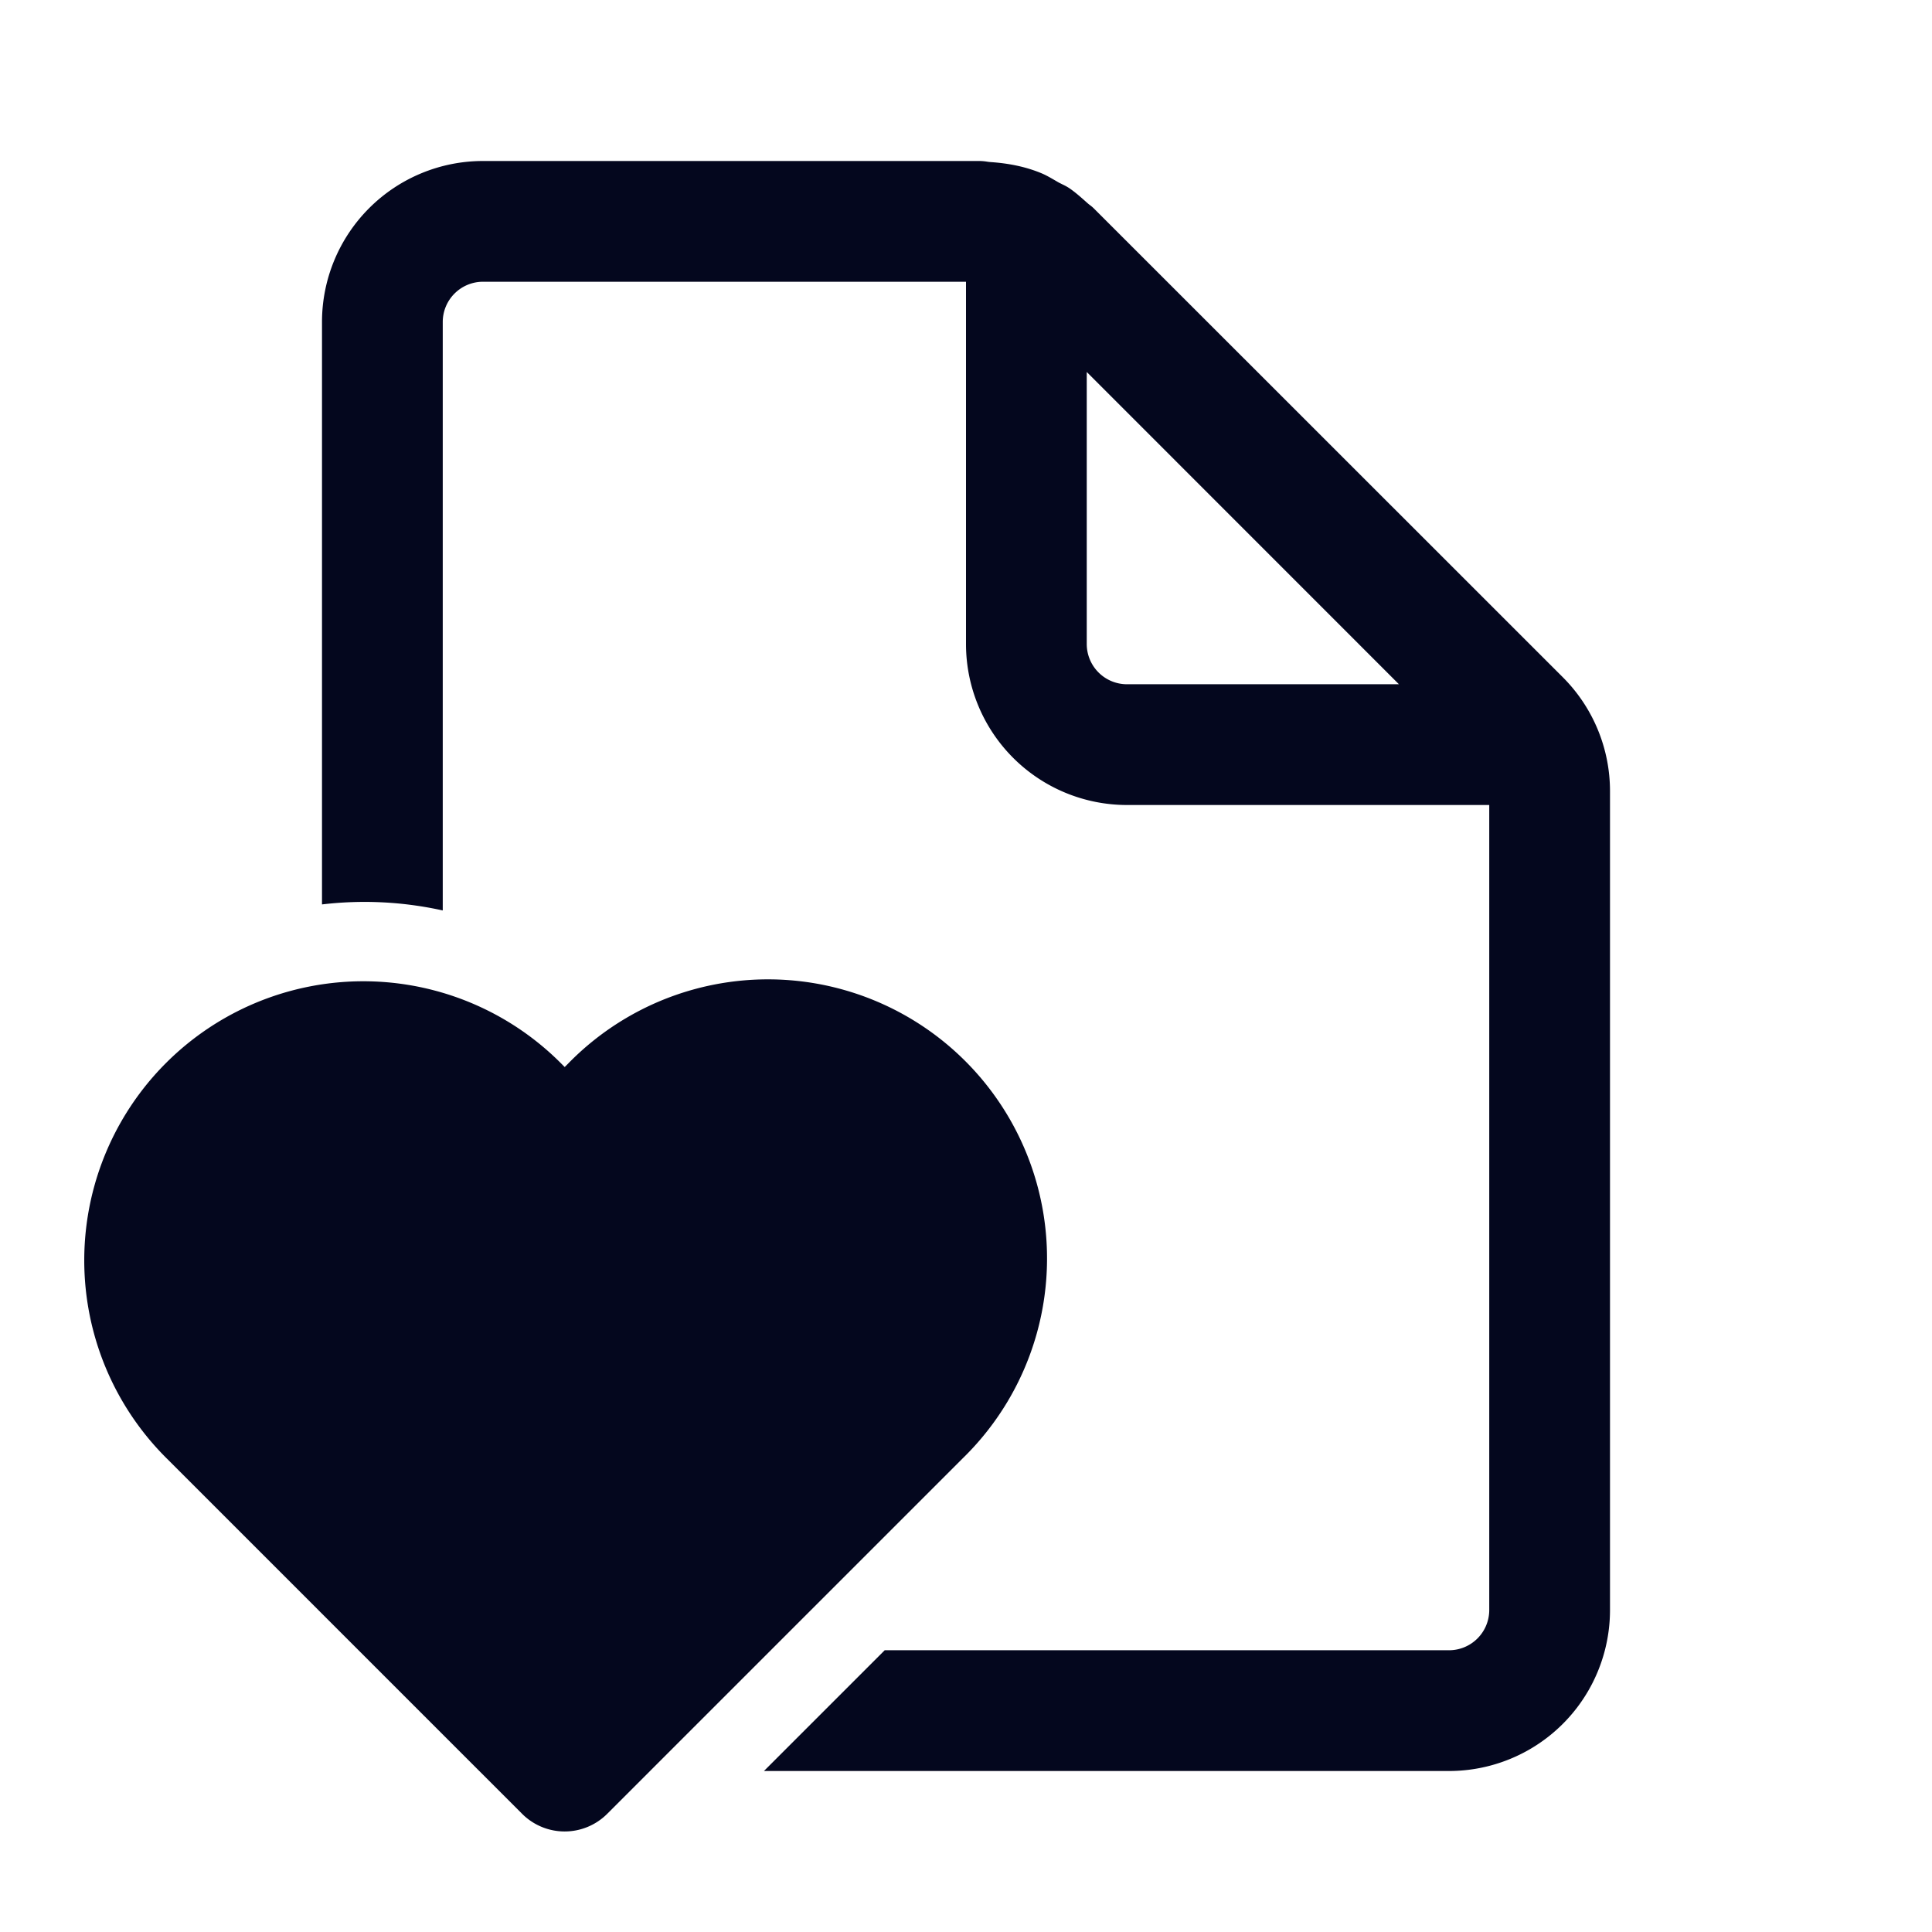 <svg xmlns="http://www.w3.org/2000/svg" width="24" height="24" fill="none"><path fill="#04071E" d="M18 20.5a.5.5 0 0 0 .5-.5V10H14a2 2 0 0 1-2-2V3.5H6a.5.5 0 0 0-.5.5v7.31a4.5 4.5 0 0 0-1.5-.075V4a2 2 0 0 1 2-2h6.172q.042.001.082.007.03.005.06.007c.214.015.426.056.623.138.058.024.112.056.166.087l.05.029.048.024q.041.019.08.044c.078.053.148.116.22.18q.016.015.036.03.025.018.048.04l5.83 5.828A2 2 0 0 1 20 9.828V20a2 2 0 0 1-2 2H9.49l1.5-1.5zm-.622-12L13.5 4.621V8a.5.5 0 0 0 .5.5zM6.484 22.53a.747.747 0 0 0 1.061 0l4.408-4.408a3.467 3.467 0 1 0-4.902-4.903l-.036.036-.036-.036a3.467 3.467 0 1 0-4.903 4.903z"/></svg>